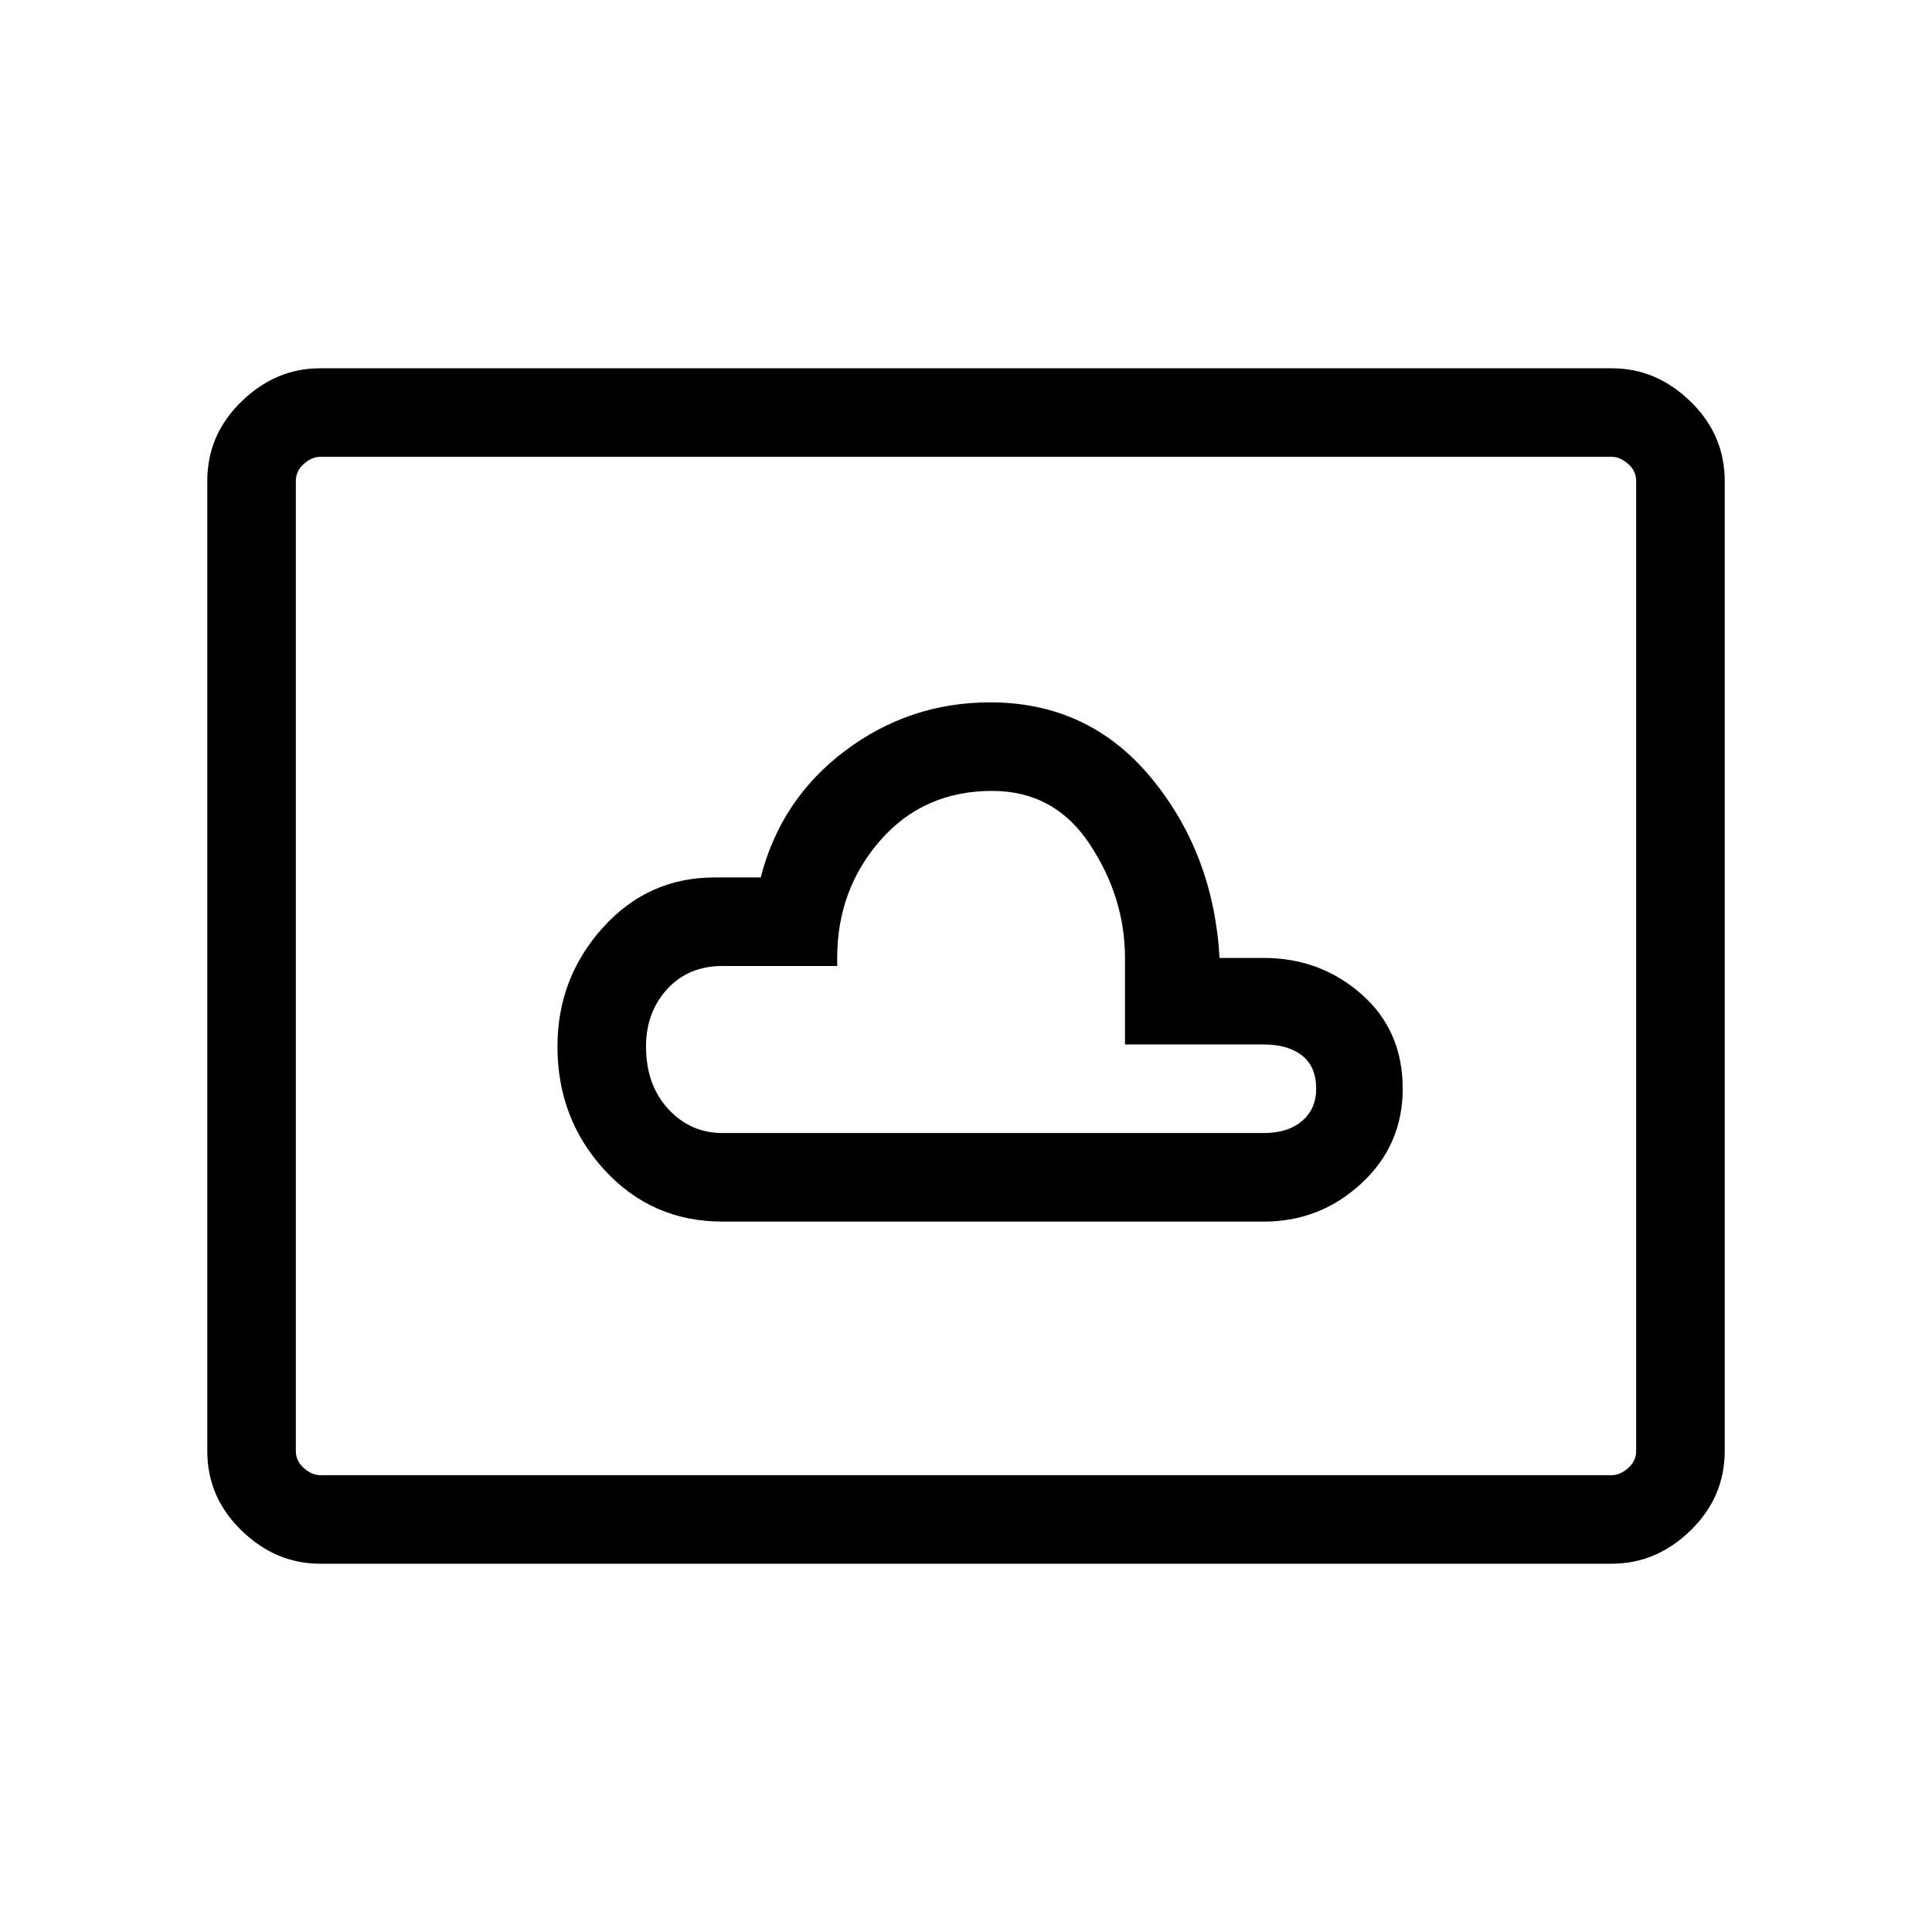 <svg xmlns="http://www.w3.org/2000/svg" height="48" width="48"><path d="M17.95 30.35H31.4Q32.8 30.35 33.825 29.4Q34.85 28.45 34.85 27.05Q34.85 25.6 33.825 24.7Q32.8 23.8 31.4 23.8H30.3Q30.15 21.2 28.6 19.325Q27.05 17.45 24.6 17.45Q22.6 17.45 21 18.65Q19.4 19.85 18.9 21.8H17.75Q16.1 21.8 14.975 23.05Q13.85 24.3 13.85 26Q13.85 27.8 15.025 29.075Q16.2 30.35 17.95 30.35ZM7.95 38.85Q6.85 38.85 6 38.025Q5.15 37.2 5.15 36.05V11.95Q5.15 10.8 6 9.975Q6.85 9.15 7.95 9.15H40.05Q41.15 9.15 42 9.975Q42.85 10.8 42.85 11.95V36.05Q42.85 37.2 42 38.025Q41.15 38.85 40.05 38.85ZM7.95 36.65H40.05Q40.25 36.65 40.45 36.475Q40.65 36.3 40.65 36.05V11.95Q40.65 11.7 40.45 11.525Q40.25 11.35 40.05 11.35H7.95Q7.75 11.35 7.55 11.525Q7.35 11.7 7.35 11.95V36.05Q7.35 36.3 7.55 36.475Q7.75 36.65 7.95 36.65ZM17.95 28.15Q17.15 28.15 16.6 27.55Q16.05 26.95 16.05 26Q16.05 25.15 16.575 24.575Q17.1 24 17.95 24H20.8V23.8Q20.8 22.1 21.875 20.875Q22.95 19.65 24.65 19.65Q26.2 19.65 27.075 20.975Q27.95 22.3 27.95 23.8V25.95H31.4Q32 25.95 32.35 26.225Q32.7 26.5 32.7 27.05Q32.7 27.55 32.35 27.85Q32 28.15 31.4 28.15ZM24 24Q24 24 24 24Q24 24 24 24Q24 24 24 24Q24 24 24 24Q24 24 24 24Q24 24 24 24Q24 24 24 24Q24 24 24 24Z"/></svg>